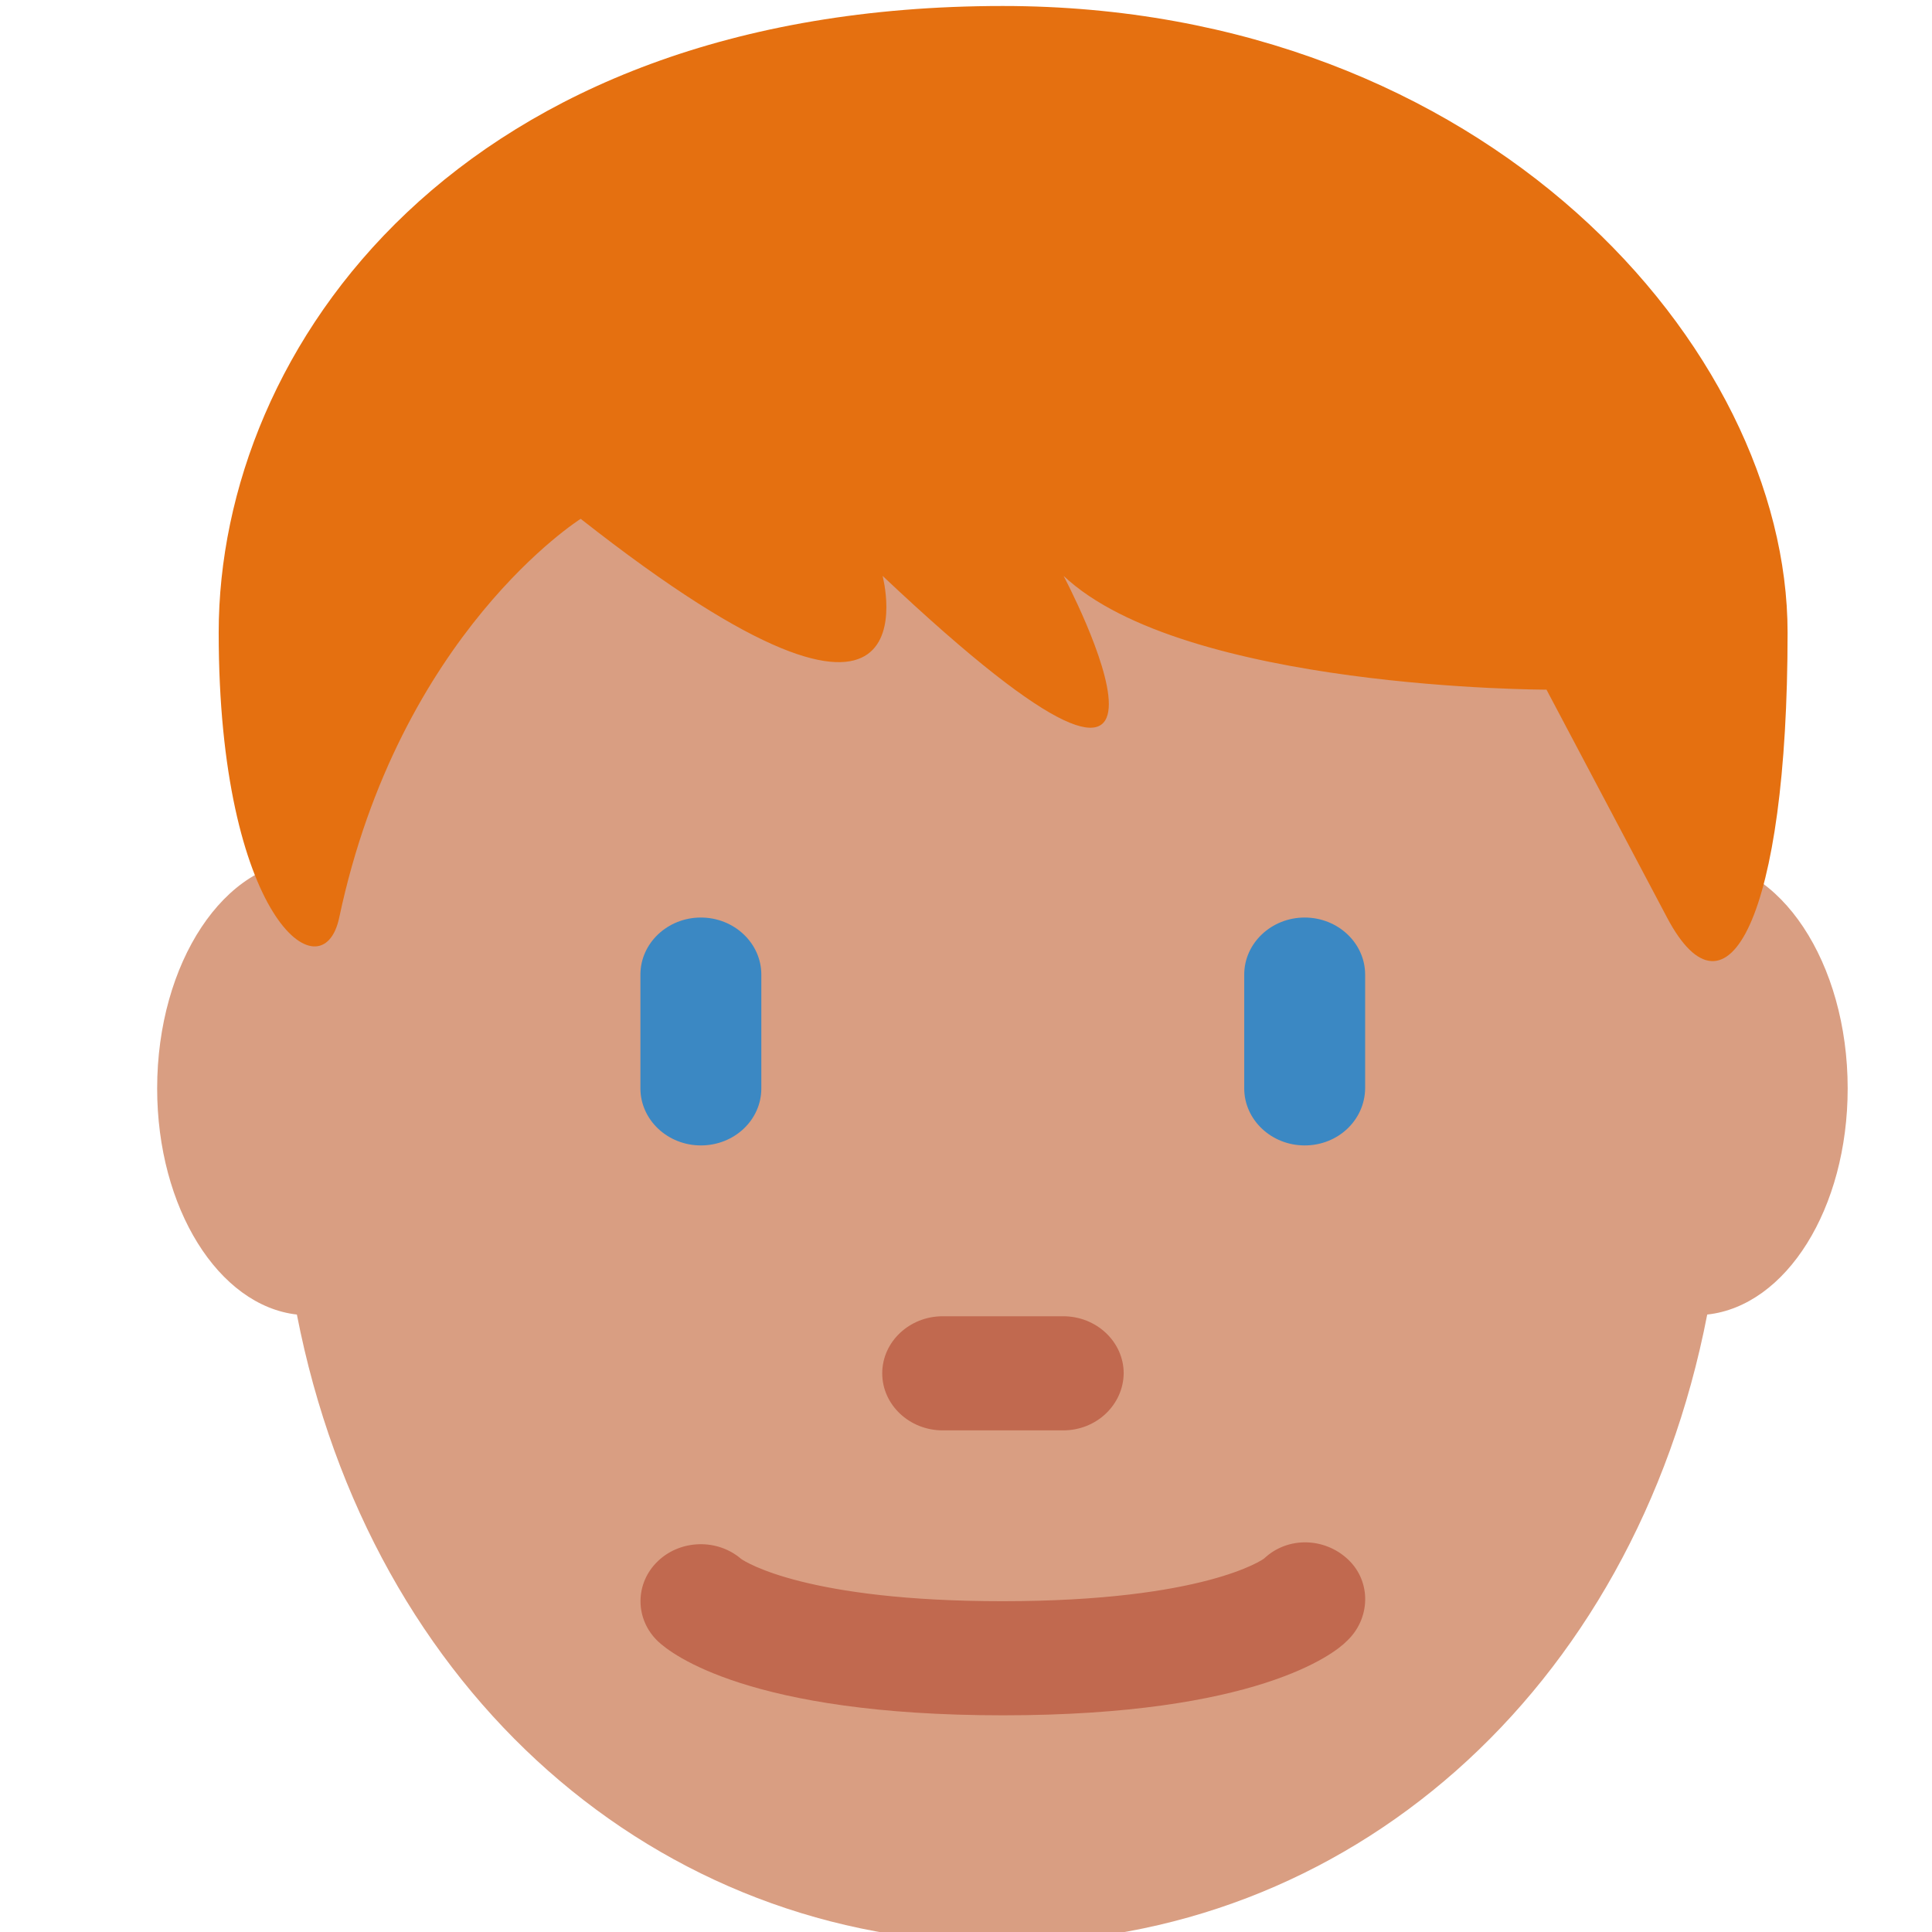 <?xml version="1.0" encoding="UTF-8" standalone="no"?>
<!-- Generator: Adobe Illustrator 18.1.1, SVG Export Plug-In . SVG Version: 6.00 Build 0)  -->

<svg
   xmlns:dc="http://purl.org/dc/elements/1.1/"
   xmlns:cc="http://creativecommons.org/ns#"
   xmlns:rdf="http://www.w3.org/1999/02/22-rdf-syntax-ns#"
   xmlns:svg="http://www.w3.org/2000/svg"
   xmlns="http://www.w3.org/2000/svg"
   xmlns:xlink="http://www.w3.org/1999/xlink"
   xmlns:sodipodi="http://sodipodi.sourceforge.net/DTD/sodipodi-0.dtd"
   xmlns:inkscape="http://www.inkscape.org/namespaces/inkscape"
   version="1.1"
   id="svg2"
   x="0px"
   y="0px"
   viewBox="0 0 47.5 47.5"
   enable-background="new 0 0 792 1224"
   xml:space="preserve"
   inkscape:version="0.91 r13725"
   sodipodi:docname="red_head_boy.svg"
   width="47.5"
   height="47.5"><defs
     id="defs28" /><sodipodi:namedview
     pagecolor="#ffffff"
     bordercolor="#666666"
     borderopacity="1"
     objecttolerance="10"
     gridtolerance="10"
     guidetolerance="10"
     inkscape:pageopacity="0"
     inkscape:pageshadow="2"
     inkscape:window-width="1169"
     inkscape:window-height="701"
     id="namedview26"
     showgrid="false"
     inkscape:zoom="6.1699346"
     inkscape:cx="20.173894"
     inkscape:cy="37.614791"
     inkscape:window-x="0"
     inkscape:window-y="0"
     inkscape:window-maximized="0"
     inkscape:current-layer="svg2" /><g
     id="g12"
     transform="matrix(0.089,0,0,-0.084,-3.541,-13.973)"><g
       id="g14"><g
         id="g5"><defs
           id="defs7"><rect
             id="SVGID_1_"
             x="-79.2"
             y="-847.6"
             width="792"
             height="792" /></defs><clipPath
           id="SVGID_2_"><use
             xlink:href="#SVGID_1_"
             overflow="visible"
             id="use11"
             style="overflow:visible"
             x="0"
             y="0"
             width="100%"
             height="100%" /></clipPath><g
           id="g16"
           clip-path="url(#SVGID_2_)"><g
             id="g22"
             transform="translate(33,17)"><path
               id="path24"
               d="m 517.2,-501.9 c 0,36.8 -18.7,66.7 -41.7,66.7 -0.2,0 -0.4,-0.1 -0.6,-0.1 -25.2,105.1 -101.3,181.4 -191.2,181.4 -89.9,0 -166,-76.3 -191.2,-181.4 -0.2,0 -0.4,0.1 -0.6,0.1 -23,0 -41.7,-29.9 -41.7,-66.7 0,-35.1 17,-63.6 38.6,-66.2 20.4,-110.9 99.8,-183.9 194.8,-183.9 95,0 174.5,73 194.8,183.9 21.8,2.5 38.8,31 38.8,66.2"
               inkscape:connector-curvature="0"
               style="fill:#d99e82" /></g><g
             id="g26"
             transform="translate(14,16)"><path
               id="path28"
               d="m 219.4,-517.6 c -9.2,0 -16.7,7.5 -16.7,16.7 l 0,33.3 c 0,9.2 7.5,16.7 16.7,16.7 9.2,0 16.7,-7.5 16.7,-16.7 l 0,-33.3 c 0,-9.3 -7.5,-16.7 -16.7,-16.7"
               inkscape:connector-curvature="0"
               style="fill:#3b88c3" /></g><g
             id="g30"
             transform="translate(24,16)"><path
               id="path32"
               d="m 376.2,-517.6 c -9.2,0 -16.7,7.5 -16.7,16.7 l 0,33.3 c 0,9.2 7.5,16.7 16.7,16.7 9.2,0 16.7,-7.5 16.7,-16.7 l 0,-33.3 c -0.1,-9.3 -7.5,-16.7 -16.7,-16.7"
               inkscape:connector-curvature="0"
               style="fill:#3b88c3" /></g><g
             id="g34"
             transform="translate(19,6)"><path
               id="path36"
               d="m 297.8,-674.4 c -70,0 -91.6,18 -95.2,21.6 -6.5,6.5 -6.5,17.1 0,23.6 6.3,6.3 16.4,6.5 22.9,0.6 1.3,-1 18.3,-12.4 72.2,-12.4 55.9,0 72.1,12.3 72.3,12.5 6.5,6.5 16.7,6.2 23.2,-0.3 6.5,-6.5 6.2,-17.4 -0.4,-23.9 -3.4,-3.7 -25,-21.7 -95,-21.7"
               inkscape:connector-curvature="0"
               style="fill:#c1694f" /></g><g
             id="g38"
             transform="translate(20,11)"><path
               id="path40"
               d="m 313.5,-596 -33.3,0 c -9.2,0 -16.7,7.5 -16.7,16.7 0,9.2 7.5,16.7 16.7,16.7 l 33.3,0 c 9.2,0 16.7,-7.5 16.7,-16.7 -0.1,-9.2 -7.5,-16.7 -16.7,-16.7"
               inkscape:connector-curvature="0"
               style="fill:#c1694f" /></g><g
             id="g42"
             transform="translate(19,36.001)"><path
               id="path44"
               d="m 297.8,-204.1 c 133.4,0 216.8,-100 216.8,-183.4 0,-83.4 -16.7,-116.7 -33.3,-83.4 l -33.3,66.7 c 0,0 -100,0 -133.4,33.3 0,0 50,-100 -50,0 0,0 16.7,-66.7 -83.4,16.7 0,0 -50,-33.3 -66.7,-116.7 -4.6,-23.1 -33.3,0 -33.3,83.4 0,83.4 66.5,183.4 216.6,183.4"
               inkscape:connector-curvature="0"
               style="fill:#e57010" /></g></g></g></g></g></svg>